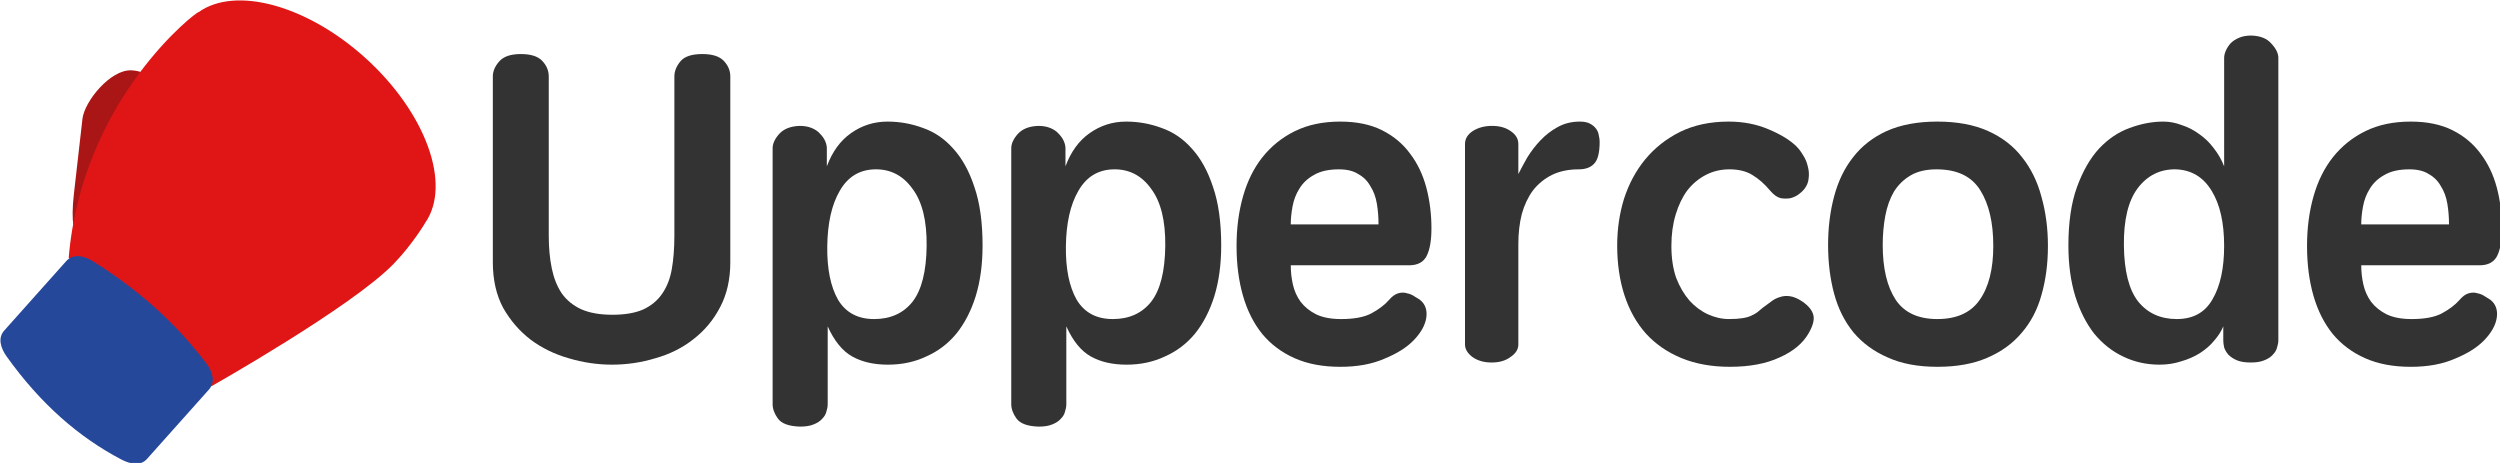 <?xml version="1.0" encoding="UTF-8" standalone="no"?>
<svg
   xmlns:dc="http://purl.org/dc/elements/1.1/"
   xmlns:cc="http://creativecommons.org/ns#"
   xmlns:rdf="http://www.w3.org/1999/02/22-rdf-syntax-ns#"
   xmlns:svg="http://www.w3.org/2000/svg"
   xmlns="http://www.w3.org/2000/svg"
   version="1.1"
   id="svg2"
   viewBox="0 0 540 100"
   height="100"
   width="540">
  <defs
     id="defs4" />
  <g
     transform="translate(1.5917347e-6,-952.362)"
     id="layer1">
    <g
       transform="matrix(0.307,0.276,-0.275,0.308,85.244,824.554)"
       id="g4157">
      <path
         transform="matrix(0.811,-0.585,0.585,0.811,0,0)"
         style="fill:#aa1616;fill-opacity:1;fill-rule:evenodd;stroke:none;stroke-width:1px;stroke-linecap:butt;stroke-linejoin:miter;stroke-opacity:1"
         d="m -100.708,358.411 c 14.178,-0.796 25.633,13.38 25.633,30 l 0,36.47 c 0,16.62 -11.432,29.976 -25.633,30 -14.173,0.024 -23.45,-0.302 -23.215,-29.034 l 0.323,-39.506 c 0.075,-9.179 11.829,-27.308 22.892,-27.929 z"
         id="rect3345" />
      <path
         style="fill:#e01616;fill-opacity:1;fill-rule:evenodd;stroke:none;stroke-width:1.072px;stroke-linecap:butt;stroke-linejoin:miter;stroke-opacity:1"
         d="m 214.572,262.971 c -40.899,0.024 -75.415,17.342 -80.643,40.463 l -0.002,0 c -0.825,-0.825 -15.626,74.105 34.912,141.072 l 100.445,2.8e-4 c 0,0 27.214,-80.029 28.469,-111.408 0.563,-14.09 -1.957,-26.832 -1.957,-26.832 l -0.025,0 C 292.911,281.903 257.41,262.974 214.572,262.971 Z"
         id="path3340" />
      <path
         style="fill:#26489a;fill-opacity:1;fill-rule:evenodd;stroke:none;stroke-width:0.955px;stroke-linecap:butt;stroke-linejoin:miter;stroke-opacity:1"
         d="m 178.907,437.456 c 26.885,-4.846 53.769,-5.252 80.654,0 5.385,1.052 9.905,4.107 9.905,9.209 l 0,48.676 c 0,5.102 -4.587,7.856 -9.905,9.209 -23.993,6.105 -50.603,6.685 -80.654,0 -5.356,-1.192 -9.905,-4.107 -9.905,-9.209 l 0,-48.676 c 0,-5.102 4.505,-8.236 9.905,-9.209 z"
         id="rect3338" />
    </g>
    <g
       transform="matrix(0.413,0,0,0.413,-35.508,853.221)"
       id="g4185">
      <g
         style="font-style:normal;font-variant:normal;font-weight:300;font-stretch:normal;font-size:40px;line-height:125%;font-family:Avenir;-inkscape-font-specification:'Avenir Light';letter-spacing:0px;word-spacing:0px;fill:#333333;fill-opacity:1;stroke:none;stroke-width:1px;stroke-linecap:butt;stroke-linejoin:miter;stroke-opacity:1"
         id="text4162">
        <path
           d="m 343.725,280.017 q 0,-4.05 3.375,-7.875 3.375,-3.825 11.25,-3.825 7.875,0 11.25,3.6 3.375,3.6 3.375,8.1 l 0,83.25 q 0,9.45 1.575,17.1 1.575,7.65 5.175,13.05 3.825,5.4 10.125,8.325 6.525,2.925 16.425,2.925 9.675,0 15.975,-2.7 6.3,-2.925 9.9,-8.1 3.825,-5.4 5.175,-13.05 1.35,-7.65 1.35,-17.55 l 0,-83.25 q 0,-4.05 3.15,-7.875 3.15,-3.825 11.475,-3.825 7.875,0 11.25,3.6 3.375,3.6 3.375,8.1 l 0,97.2 q 0,13.5 -5.4,23.625 -5.175,9.9 -13.95,16.65 -8.55,6.75 -19.8,9.9 -11.025,3.375 -22.725,3.375 -11.475,0 -22.725,-3.375 -11.025,-3.15 -19.8,-9.675 -8.775,-6.75 -14.4,-16.65 -5.4,-10.125 -5.4,-23.85 l 0,-97.2 z"
           style="font-style:normal;font-variant:normal;font-weight:normal;font-stretch:normal;font-size:225px;font-family:'Yuanti SC';-inkscape-font-specification:'Yuanti SC';fill:#333333;fill-opacity:1"
           id="path4167" />
        <path
           d="m 570.613,368.667 q 0.225,-19.8 -7.425,-29.925 -7.425,-10.35 -19.575,-10.125 -12.15,0.225 -18.45,11.25 -6.3,10.8 -6.525,29.025 -0.225,17.55 5.625,27.9 6.075,10.125 18.9,10.125 12.825,0 20.025,-9 7.2,-9.225 7.425,-29.25 z m -51.75,82.8 q 0,1.8 -0.675,3.825 -0.45,2.025 -2.25,3.825 -1.575,1.8 -4.5,2.925 -2.7,1.125 -6.975,1.125 -8.775,-0.225 -11.7,-4.275 -2.7,-3.825 -2.7,-7.425 l 0,-133.875 q 0,-3.6 3.375,-7.425 3.6,-4.05 10.8,-4.275 3.6,0 6.3,1.125 2.7,1.125 4.275,2.925 1.8,1.8 2.7,3.825 0.9,2.025 0.9,3.825 l 0,9.45 q 4.275,-11.475 12.6,-17.325 8.55,-6.075 19.125,-6.075 9.675,0 18.675,3.375 9,3.15 15.75,10.8 6.975,7.65 11.025,20.025 4.275,12.375 4.275,30.6 0,14.85 -3.6,26.55 -3.6,11.475 -10.125,19.575 -6.525,7.875 -15.75,11.925 -9,4.275 -20.025,4.275 -11.025,0 -18.675,-4.275 -7.65,-4.275 -12.825,-15.75 l 0,40.725 z"
           style="font-style:normal;font-variant:normal;font-weight:normal;font-stretch:normal;font-size:225px;font-family:'Yuanti SC';-inkscape-font-specification:'Yuanti SC';fill:#333333;fill-opacity:1"
           id="path4169" />
        <path
           d="m 695.418,368.667 q 0.225,-19.8 -7.425,-29.925 -7.425,-10.35 -19.575,-10.125 -12.15,0.225 -18.45,11.25 -6.3,10.8 -6.525,29.025 -0.225,17.55 5.625,27.9 6.075,10.125 18.9,10.125 12.825,0 20.025,-9 7.2,-9.225 7.425,-29.25 z m -51.75,82.8 q 0,1.8 -0.675,3.825 -0.45,2.025 -2.25,3.825 -1.575,1.8 -4.5,2.925 -2.7,1.125 -6.975,1.125 -8.775,-0.225 -11.7,-4.275 -2.7,-3.825 -2.7,-7.425 l 0,-133.875 q 0,-3.6 3.375,-7.425 3.6,-4.05 10.8,-4.275 3.6,0 6.3,1.125 2.7,1.125 4.275,2.925 1.8,1.8 2.7,3.825 0.9,2.025 0.9,3.825 l 0,9.45 q 4.275,-11.475 12.6,-17.325 8.55,-6.075 19.125,-6.075 9.675,0 18.675,3.375 9,3.15 15.75,10.8 6.975,7.65 11.025,20.025 4.275,12.375 4.275,30.6 0,14.85 -3.6,26.55 -3.6,11.475 -10.125,19.575 -6.525,7.875 -15.75,11.925 -9,4.275 -20.025,4.275 -11.025,0 -18.675,-4.275 -7.65,-4.275 -12.825,-15.75 l 0,40.725 z"
           style="font-style:normal;font-variant:normal;font-weight:normal;font-stretch:normal;font-size:225px;font-family:'Yuanti SC';-inkscape-font-specification:'Yuanti SC';fill:#333333;fill-opacity:1"
           id="path4171" />
        <path
           d="m 806.948,357.417 q 0,-5.85 -0.9,-11.025 -0.9,-5.175 -3.375,-9 -2.25,-4.05 -6.3,-6.3 -3.825,-2.475 -10.125,-2.475 -8.1,0 -13.05,2.925 -4.95,2.7 -7.65,7.2 -2.7,4.275 -3.6,9.45 -0.9,4.95 -0.9,9.225 l 45.9,0 z m -20.025,74.475 q -13.725,0 -23.85,-4.5 -10.125,-4.5 -16.875,-12.6 -6.75,-8.325 -10.125,-20.025 -3.375,-11.7 -3.375,-26.1 0,-13.95 3.375,-25.875 3.375,-11.925 10.125,-20.475 6.975,-8.775 17.1,-13.725 10.125,-4.95 23.625,-4.95 12.825,0 21.825,4.5 9,4.5 14.625,12.15 5.85,7.65 8.55,17.775 2.7,10.125 2.7,21.375 0,9.45 -2.475,14.4 -2.475,4.95 -9.225,4.95 l -61.875,0 q 0,5.175 1.125,10.125 1.125,4.95 4.05,9 3.15,4.05 8.1,6.525 5.175,2.475 13.05,2.475 10.125,0 15.75,-2.925 5.85,-3.15 9.225,-6.975 2.475,-2.925 4.95,-3.6 2.475,-0.675 4.5,0 2.25,0.45 3.825,1.575 1.8,1.125 2.925,1.8 4.275,3.375 3.375,9.45 -0.9,5.85 -6.525,11.7 -5.4,5.625 -15.3,9.675 -9.675,4.275 -23.175,4.275 z"
           style="font-style:normal;font-variant:normal;font-weight:normal;font-stretch:normal;font-size:225px;font-family:'Yuanti SC';-inkscape-font-specification:'Yuanti SC';fill:#333333;fill-opacity:1"
           id="path4173" />
        <path
           d="m 911.573,328.617 q -7.875,0 -13.95,2.925 -5.85,2.925 -9.9,8.1 -3.825,5.175 -5.85,12.375 -1.8,7.2 -1.8,15.525 l 0,52.65 q 0,3.825 -4.05,6.525 -3.825,2.925 -9.9,2.925 -6.075,0 -10.125,-2.925 -3.825,-2.925 -3.825,-6.525 l 0,-104.85 q 0,-4.05 4.05,-6.75 4.275,-2.7 10.125,-2.7 5.85,0 9.675,2.7 4.05,2.7 4.05,6.75 l 0,15.75 q 2.025,-4.05 4.725,-8.775 2.925,-4.725 6.75,-8.775 4.05,-4.275 9,-6.975 5.175,-2.925 11.7,-2.925 3.375,0 5.4,1.125 2.025,1.125 3.15,2.7 1.125,1.575 1.35,3.375 0.45,1.8 0.45,3.375 0,8.55 -2.925,11.475 -2.7,2.925 -8.1,2.925 z"
           style="font-style:normal;font-variant:normal;font-weight:normal;font-stretch:normal;font-size:225px;font-family:'Yuanti SC';-inkscape-font-specification:'Yuanti SC';fill:#333333;fill-opacity:1"
           id="path4175" />
        <path
           d="m 931.77,368.442 q 0,-12.825 3.6,-24.525 3.825,-11.7 11.025,-20.475 7.425,-9 18.225,-14.4 11.025,-5.4 25.425,-5.4 11.475,0 20.925,4.05 9.675,4.05 14.625,9 1.8,1.8 3.375,4.5 1.8,2.7 2.475,5.85 0.9,3.15 0.45,6.3 -0.225,3.15 -2.475,5.85 -0.9,1.125 -2.7,2.475 -1.8,1.35 -4.275,2.025 -2.475,0.45 -5.175,0 -2.7,-0.675 -5.4,-3.825 -4.5,-5.4 -9.45,-8.325 -4.725,-2.925 -11.925,-2.925 -6.75,0 -12.375,2.925 -5.625,2.925 -9.675,8.1 -3.825,5.175 -6.075,12.6 -2.25,7.425 -2.25,16.425 0,9.45 2.475,16.65 2.7,6.975 6.975,11.925 4.275,4.725 9.675,7.2 5.4,2.475 11.025,2.475 4.275,0 6.975,-0.45 2.925,-0.45 4.725,-1.35 2.025,-0.9 3.15,-1.8 1.35,-1.125 2.7,-2.25 2.025,-1.575 4.275,-3.15 2.25,-1.8 4.725,-2.475 2.475,-0.9 5.4,-0.45 2.925,0.45 6.3,2.7 4.95,3.375 5.85,7.2 0.9,3.6 -2.475,9.45 -4.5,7.875 -15.075,12.6 -10.575,4.95 -26.1,4.95 -14.175,0 -25.2,-4.5 -11.025,-4.5 -18.675,-12.825 -7.425,-8.325 -11.25,-20.025 -3.825,-11.7 -3.825,-26.1 z"
           style="font-style:normal;font-variant:normal;font-weight:normal;font-stretch:normal;font-size:225px;font-family:'Yuanti SC';-inkscape-font-specification:'Yuanti SC';fill:#333333;fill-opacity:1"
           id="path4177" />
        <path
           d="m 1099.223,303.642 q 15.525,0 26.55,4.95 11.025,4.95 17.775,13.725 6.975,8.775 10.125,20.7 3.375,11.925 3.375,25.65 0,13.95 -3.375,25.65 -3.15,11.475 -10.35,19.8 -6.975,8.325 -18,13.05 -10.8,4.725 -26.1,4.725 -15.3,0 -26.1,-4.95 -10.8,-4.725 -17.775,-13.05 -6.975,-8.55 -10.125,-20.25 -3.15,-11.7 -3.15,-25.425 0,-13.725 3.15,-25.425 3.15,-11.925 9.9,-20.475 6.75,-8.775 17.55,-13.725 11.025,-4.95 26.55,-4.95 z m 0,103.275 q 15.075,0 22.05,-9.9 7.2,-10.125 7.2,-28.35 0,-18.225 -6.75,-29.025 -6.75,-11.025 -22.95,-11.025 -8.1,0 -13.5,3.15 -5.4,3.15 -8.775,8.55 -3.15,5.4 -4.5,12.6 -1.35,7.2 -1.35,15.3 0,18.225 6.75,28.575 6.75,10.125 21.825,10.125 z"
           style="font-style:normal;font-variant:normal;font-weight:normal;font-stretch:normal;font-size:225px;font-family:'Yuanti SC';-inkscape-font-specification:'Yuanti SC';fill:#333333;fill-opacity:1"
           id="path4179" />
        <path
           d="m 1196.781,368.442 q 0.225,20.025 7.425,29.25 7.425,9.225 20.25,9.225 12.825,0 18.675,-10.35 6.075,-10.35 6.075,-27.9 0,-18.225 -6.525,-28.8 -6.525,-10.8 -18.675,-11.25 -12.375,-0.225 -20.025,9.9 -7.425,9.9 -7.2,29.925 z m 51.975,42.3 q -1.575,3.825 -4.725,7.425 -2.925,3.6 -7.425,6.525 -4.275,2.7 -9.675,4.275 -5.4,1.8 -11.475,1.8 -10.35,0 -19.125,-4.275 -8.55,-4.05 -15.075,-11.925 -6.3,-8.1 -9.9,-19.575 -3.6,-11.7 -3.6,-26.55 0,-18.225 4.5,-30.6 4.5,-12.375 11.475,-20.025 7.2,-7.65 15.975,-10.8 9,-3.375 17.775,-3.375 4.725,0 9.45,1.8 4.95,1.575 9.225,4.725 4.275,2.925 7.65,7.425 3.375,4.275 5.4,9.45 l 0,-56.7 q 0,-1.8 0.9,-3.825 0.9,-2.025 2.475,-3.825 1.8,-1.8 4.5,-2.925 2.7,-1.125 6.3,-1.125 7.2,0.225 10.575,4.275 3.6,3.825 3.6,7.425 l 0,147.6 q 0,1.8 -0.675,3.825 -0.45,2.025 -2.25,3.825 -1.575,1.8 -4.5,2.925 -2.7,1.125 -6.975,1.125 -4.5,0 -7.2,-1.125 -2.7,-1.125 -4.5,-2.925 -1.575,-1.8 -2.25,-3.825 -0.45,-2.025 -0.45,-3.825 l 0,-7.2 z"
           style="font-style:normal;font-variant:normal;font-weight:normal;font-stretch:normal;font-size:225px;font-family:'Yuanti SC';-inkscape-font-specification:'Yuanti SC';fill:#333333;fill-opacity:1"
           id="path4181" />
        <path
           d="m 1366.811,357.417 q 0,-5.85 -0.9,-11.025 -0.9,-5.175 -3.375,-9 -2.25,-4.05 -6.3,-6.3 -3.825,-2.475 -10.125,-2.475 -8.1,0 -13.05,2.925 -4.95,2.7 -7.65,7.2 -2.7,4.275 -3.6,9.45 -0.9,4.95 -0.9,9.225 l 45.9,0 z m -20.025,74.475 q -13.725,0 -23.85,-4.5 -10.125,-4.5 -16.875,-12.6 -6.75,-8.325 -10.125,-20.025 -3.375,-11.7 -3.375,-26.1 0,-13.95 3.375,-25.875 3.375,-11.925 10.125,-20.475 6.975,-8.775 17.1,-13.725 10.125,-4.95 23.625,-4.95 12.825,0 21.825,4.5 9,4.5 14.625,12.15 5.85,7.65 8.55,17.775 2.7,10.125 2.7,21.375 0,9.45 -2.475,14.4 -2.475,4.95 -9.225,4.95 l -61.875,0 q 0,5.175 1.125,10.125 1.125,4.95 4.05,9 3.15,4.05 8.1,6.525 5.175,2.475 13.05,2.475 10.125,0 15.75,-2.925 5.85,-3.15 9.225,-6.975 2.475,-2.925 4.95,-3.6 2.475,-0.675 4.5,0 2.25,0.45 3.825,1.575 1.8,1.125 2.925,1.8 4.275,3.375 3.375,9.45 -0.9,5.85 -6.525,11.7 -5.4,5.625 -15.3,9.675 -9.675,4.275 -23.175,4.275 z"
           style="font-style:normal;font-variant:normal;font-weight:normal;font-stretch:normal;font-size:225px;font-family:'Yuanti SC';-inkscape-font-specification:'Yuanti SC';fill:#333333;fill-opacity:1"
           id="path4183" />
      </g>
    </g>
  </g>
</svg>
